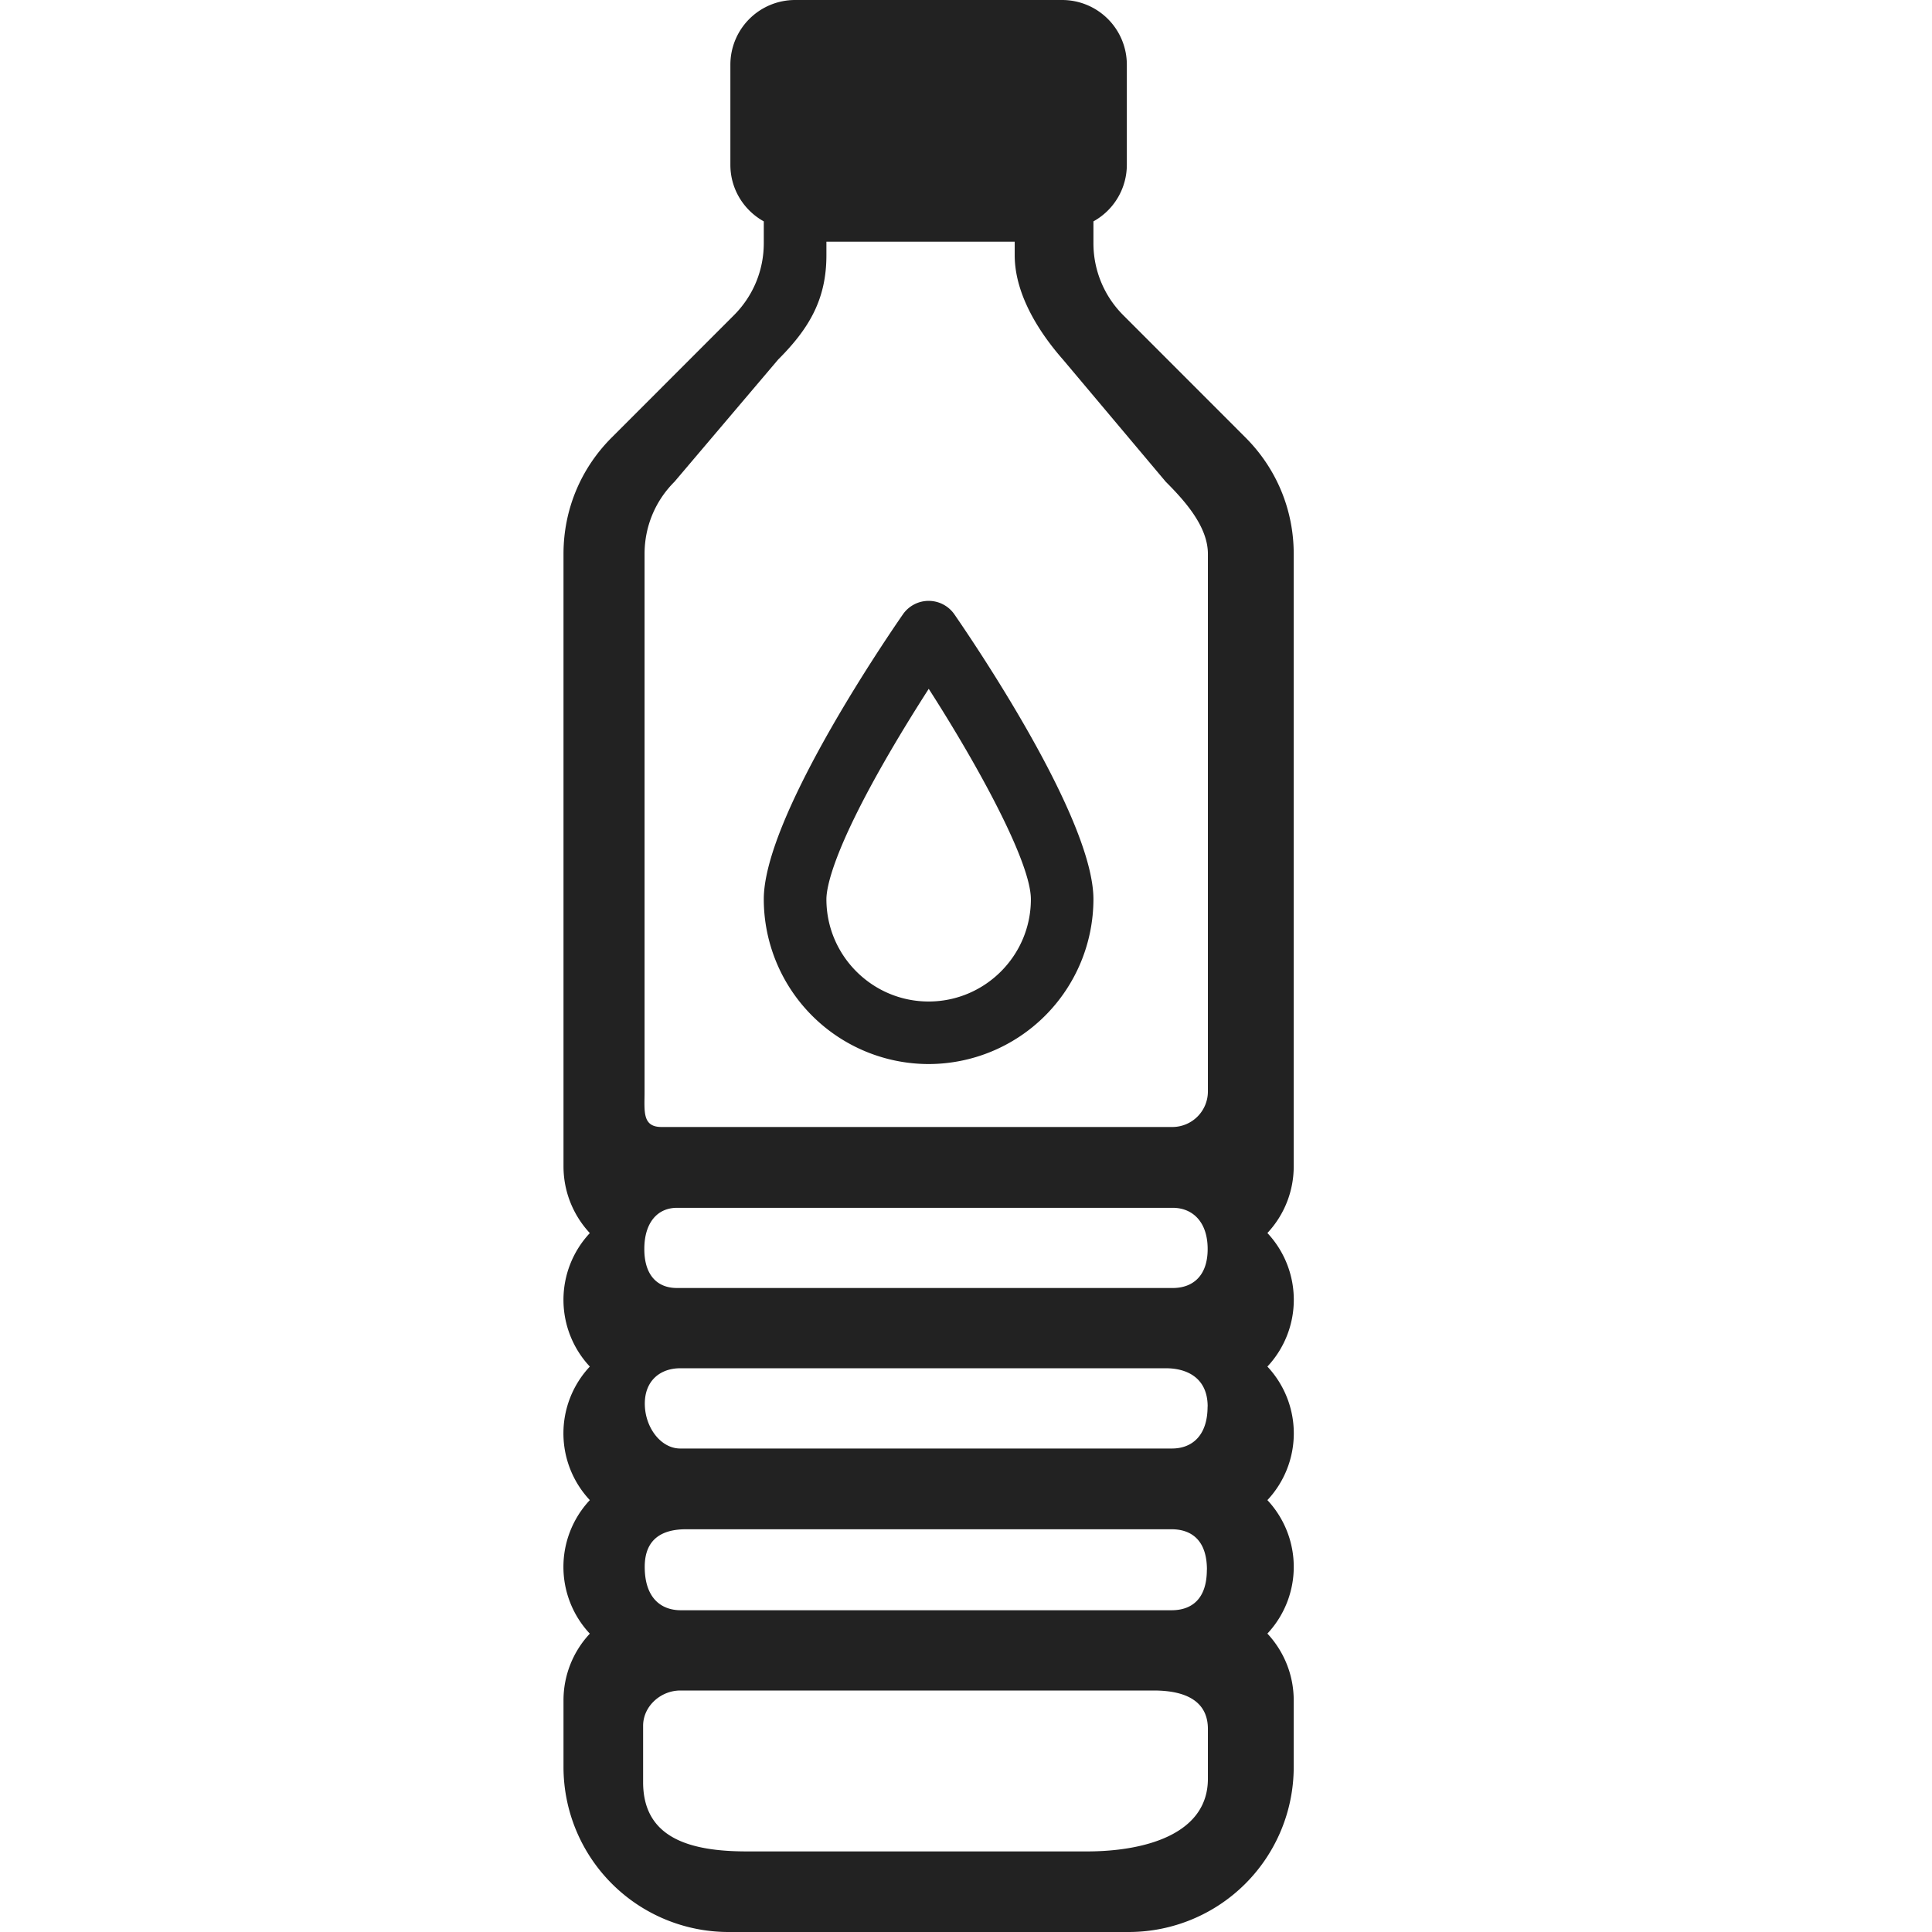 <svg xmlns:xlink="http://www.w3.org/1999/xlink" xmlns="http://www.w3.org/2000/svg" version="1.1" viewBox="0 0 24 24" class="svg-icon svg-fill" alt="" style="width: 24px; height: 24px;" width="24"  height="24" ><path pid="0" d="M16.071 6.881c0-.546-.213-1.06-.6-1.447l-1.516-1.517a1.262 1.262 0 01-.372-.898V2.75a.804.804 0 00.415-.702V.803A.804.804 0 0013.194 0H9.877a.804.804 0 00-.804.803v1.245c0 .302.168.565.415.702v.27c0 .338-.132.657-.372.897L7.6 5.434c-.387.386-.6.9-.6 1.447v7.607c0 .32.124.612.327.83a1.213 1.213 0 000 1.658 1.213 1.213 0 000 1.659 1.213 1.213 0 000 1.659 1.21 1.21 0 00-.327.83v.828A2.05 2.05 0 009.048 24h4.976a2.05 2.05 0 002.047-2.048v-.829c0-.32-.124-.612-.327-.83a1.213 1.213 0 000-1.658 1.213 1.213 0 000-1.659 1.213 1.213 0 000-1.659 1.21 1.21 0 00.327-.829V6.881zm-8.064 0c0-.339.132-.658.372-.897l1.287-1.517c.387-.387.6-.75.6-1.297v-.168h2.339v.168c0 .547.383 1.05.6 1.297l1.276 1.517c.24.24.524.558.524.897v6.678a.442.442 0 01-.441.441H8.218c-.243 0-.211-.198-.211-.44V6.88zm6.995 8.635c0 .339-.19.484-.433.484h-6.16c-.242 0-.405-.157-.405-.484 0-.328.163-.512.406-.512h6.159c.243 0 .433.172.433.512zm-.001 1.957c0 .367-.199.521-.442.521H8.45c-.243 0-.44-.265-.44-.557 0-.291.197-.44.44-.44h6.036c.243 0 .516.108.516.476zm-.009 2.027c0 .37-.195.503-.438.503H8.457c-.243 0-.448-.15-.448-.539 0-.388.271-.467.514-.467h6.03c.244 0 .44.133.44.503zm.013 2.596c0 .7-.803.903-1.503.903H9.28c-.7 0-1.291-.16-1.291-.86v-.701c0-.243.219-.438.462-.438h5.88c.47 0 .674.182.674.478v.618z" fill="#222222"></path><path pid="1" d="M11.536 13.218a2.05 2.05 0 002.047-2.047c0-.988-1.439-3.121-1.727-3.539a.389.389 0 00-.64 0c-.289.418-1.728 2.551-1.728 3.539a2.05 2.05 0 002.048 2.047zm-.496-3.85c.176-.303.353-.587.497-.811.604.94 1.269 2.15 1.269 2.614 0 .7-.57 1.27-1.27 1.27-.7 0-1.27-.57-1.27-1.27 0-.14.075-.598.774-1.803z" fill="#222222"></path></svg>